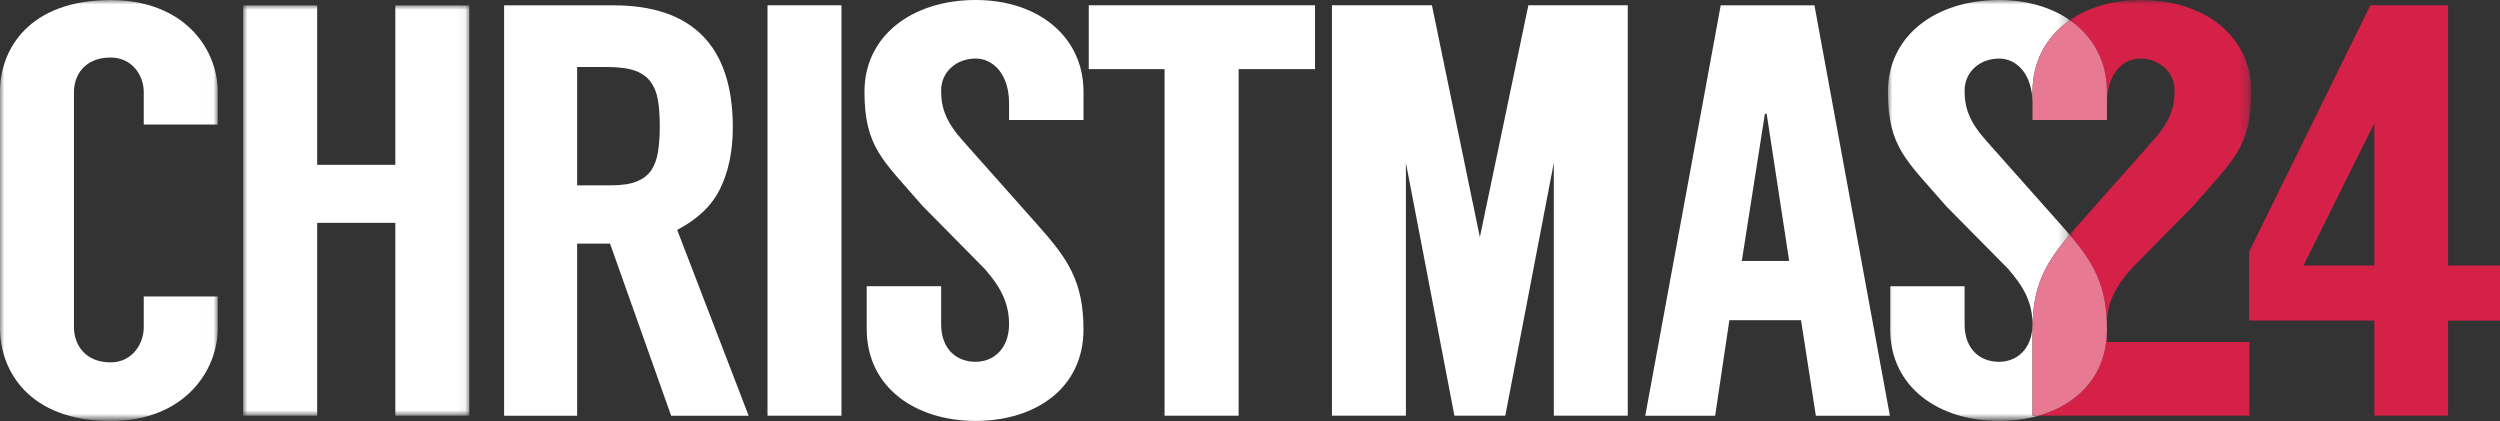 <?xml version="1.0" encoding="UTF-8" standalone="no"?>
<!-- Generator: Adobe Illustrator 16.0.0, SVG Export Plug-In . SVG Version: 6.00 Build 0)  -->

<svg
   xmlns:dc="http://purl.org/dc/elements/1.1/"
   xmlns:cc="http://creativecommons.org/ns#"
   xmlns:rdf="http://www.w3.org/1999/02/22-rdf-syntax-ns#"
   xmlns:svg="http://www.w3.org/2000/svg"
   xmlns="http://www.w3.org/2000/svg"
   xmlns:sodipodi="http://sodipodi.sourceforge.net/DTD/sodipodi-0.dtd"
   xmlns:inkscape="http://www.inkscape.org/namespaces/inkscape"
   version="1.1"
   id="Layer_1"
   x="0px"
   y="0px"
   width="287.034"
   height="48.337"
   viewBox="0 0 287.034 48.337"
   enable-background="new 0 0 320 80"
   xml:space="preserve"
   inkscape:version="0.91 r13725"
   sodipodi:docname="Christmas 24.svg"><rect x="0" y="0" width="287.034" height="48.337" fill="#333333" stroke="none"/><defs
     id="defs75" /><sodipodi:namedview
     pagecolor="#ffffff"
     bordercolor="#666666"
     borderopacity="1"
     objecttolerance="10"
     gridtolerance="10"
     guidetolerance="10"
     inkscape:pageopacity="0"
     inkscape:pageshadow="2"
     inkscape:window-width="1920"
     inkscape:window-height="1017"
     id="namedview73"
     showgrid="false"
     fit-margin-top="0"
     fit-margin-left="0"
     fit-margin-right="0"
     fit-margin-bottom="0"
     inkscape:zoom="3.6"
     inkscape:cx="95.575532"
     inkscape:cy="42.694209"
     inkscape:window-x="-8"
     inkscape:window-y="-8"
     inkscape:window-maximized="1"
     inkscape:current-layer="Layer_1" /><title
     id="title3">logo</title><desc
     id="desc5">Created with Sketch.</desc><path
     transform="translate(0,-0.112)"
     style="fill:#ffffff;fill-opacity:1"
     d="m 150.984,8.049 -8.773,0 0,39.79 -8.502,0 0,-39.79 -8.705,0 0,-7.33 25.98,0 0,7.33"
     id="Fill-1" /><path
     style="fill:#ffffff;fill-opacity:1"
     inkscape:connector-curvature="0"
     d="m 205.422,29.962 -2.584,-16.896 -0.203,0 -2.652,16.896 5.439,0 0,0 0,0 z m 1.361,6.799 -8.229,0 -1.632,10.971 -8.025,0 8.664,-47.119 10.76,0 8.664,47.119 -8.5,0 -1.702,-10.971 0,0 0,0 z"
     id="Fill-2" /><path
     transform="translate(0,-0.112)"
     style="fill:#ffffff;fill-opacity:1"
     d="m 186.889,0.719 0,47.12 -8.491,0 0,-29.03 -5.57,29.03 -5.842,0 -5.57,-29.03 0,29.03 -8.491,0 0,-47.12 11.479,0 5.503,26.624 5.57,-26.624 11.412,0"
     id="Fill-3" /><path
     transform="translate(0,-0.112)"
     style="fill:#ffffff;fill-opacity:1"
     d="m 96.612,47.839 0,-47.12 -8.491,0 0,47.12 z"
     id="Fill-4" /><path
     style="fill:#d52048"
     inkscape:connector-curvature="0"
     d="m 272.605,30.478 -8.123,0 0.432,-0.876 7.691,-15.454 0,16.33 0,0 0,0 z m 8.467,0 0,-29.871 -8.923,0 -13.923,28.299 0,7.899 14.379,0 0,10.921 8.467,0 0,-10.92 5.962,0 0,-6.328 -5.962,0 0,0 0,0 z"
     id="Fill-5" /><path
     style="fill:#ffffff;fill-opacity:1"
     inkscape:connector-curvature="0"
     d="m 115.853,13.776 0,-1.933 c 0,-3.293 -1.79,-5.122 -3.84,-5.122 -2.187,0 -3.959,1.518 -3.959,3.668 0,2.017 0.543,3.59 2.525,5.809 l 8.542,9.612 c 3.416,3.831 5.278,6.43 5.278,12.009 0,6.789 -5.551,10.508 -12.385,10.508 -6.901,0 -12.504,-3.836 -12.504,-10.558 l 0,-4.907 8.545,0 0,4.35 c 0,2.891 1.773,4.327 3.959,4.327 2.119,0 3.84,-1.567 3.84,-4.323 0,-2.488 -1.038,-4.348 -2.814,-6.363 L 105.934,23.66 C 101.424,18.417 99.253,16.967 99.253,10.514 99.253,4.128 104.704,0 112.015,0 119.258,0 124.4,4.263 124.4,10.514 l 0,3.262 -8.547,0"
     id="Fill-6" /><path
     style="fill:#ffffff;fill-opacity:1"
     inkscape:connector-curvature="0"
     d="m 66.264,7.695 3.488,0 c 1.32,0 2.389,0.144 3.177,0.429 0.752,0.273 1.345,0.694 1.76,1.251 0.425,0.572 0.71,1.276 0.846,2.093 0.143,0.861 0.216,1.877 0.216,3.019 0,1.143 -0.073,2.158 -0.216,3.019 -0.137,0.822 -0.399,1.519 -0.781,2.073 -0.369,0.535 -0.915,0.954 -1.622,1.246 -0.732,0.302 -1.745,0.455 -3.012,0.455 l -3.858,0 0,-13.585 0.002,0 0,0 z m 11.483,18.697 c 2.306,-1.188 3.956,-2.756 4.906,-4.667 0.985,-1.977 1.484,-4.368 1.484,-7.108 0,-9.293 -4.616,-14.006 -13.72,-14.006 l -12.539,0 0,47.12 8.385,0 0,-19.759 3.777,0 7.016,19.759 8.897,0 -8.206,-21.339 0,0 0,0 z"
     id="Fill-7" /><g
     id="Fill-8-Clipped"
     transform="translate(0,0.009)"
     style="fill:#ffffff;fill-opacity:1"><g
       id="path-1_1_"
       style="fill:#ffffff;fill-opacity:1" /><defs
       id="defs23"><filter
         id="Adobe_OpacityMaskFilter"
         filterUnits="userSpaceOnUse"
         x="27.916"
         y="0.61"
         width="25.973"
         height="47.108"><feColorMatrix
           type="matrix"
           values="1 0 0 0 0  0 1 0 0 0  0 0 1 0 0  0 0 0 1 0"
           id="feColorMatrix26" /></filter></defs><mask
       maskUnits="userSpaceOnUse"
       x="27.916"
       y="0.61"
       width="25.973"
       height="47.108"
       id="mask-2"><g
         id="g29"
         style="filter:url(#Adobe_OpacityMaskFilter)"><polygon
           id="path-1"
           points="53.889,48.321 0,48.321 0,24.16 0,0 53.889,0 "
           style="fill:#ffffff" /></g></mask><path
       style="fill:#ffffff;fill-opacity:1"
       mask="url(#mask-2)"
       d="m 53.889,0.61 0,47.108 -8.499,0 0,-22.142 -8.975,0 0,22.142 -8.499,0 0,-47.108 8.499,0 0,18.305 8.975,0 0,-18.305 8.499,0"
       id="Fill-8" /></g><g
     id="Fill-10-Clipped"
     transform="translate(0,0.009)"
     style="fill:#ffffff;fill-opacity:1"><g
       id="path-1_2_"
       style="fill:#ffffff;fill-opacity:1" /><defs
       id="defs35"><filter
         id="Adobe_OpacityMaskFilter_1_"
         filterUnits="userSpaceOnUse"
         x="0"
         y="0"
         width="24.998"
         height="48.329"><feColorMatrix
           type="matrix"
           values="1 0 0 0 0  0 1 0 0 0  0 0 1 0 0  0 0 0 1 0"
           id="feColorMatrix38" /></filter></defs><mask
       maskUnits="userSpaceOnUse"
       x="0"
       y="0"
       width="24.998"
       height="48.329"
       id="mask-4"><g
         id="g41"
         style="filter:url(#Adobe_OpacityMaskFilter_1_)"><polygon
           id="path-3"
           points="53.889,48.321 0,48.321 0,24.16 0,0 53.889,0 "
           style="fill:#ffffff" /></g></mask><path
       id="Fill-10"
       mask="url(#mask-4)"
       d="m 16.506,34.032 0,3.527 c 0,1.946 -1.358,4.038 -3.804,4.038 -2.989,0 -4.211,-2.109 -4.211,-4.038 l 0,-27.003 c 0,-1.925 1.223,-3.96 4.211,-3.96 2.446,0 3.804,2.027 3.804,3.971 l 0,3.726 8.491,0 0,-3.793 C 24.997,5.654 21.193,0 12.702,0 3.329,0 0,5.654 0,10.5 l 0,27.193 c 0,4.846 3.329,10.635 12.703,10.635 8.491,0 12.295,-5.789 12.295,-10.635 l 0,-3.662 -8.492,0"
       inkscape:connector-curvature="0"
       style="fill:#ffffff;fill-opacity:1" /></g><path
     style="fill:#d52048"
     inkscape:connector-curvature="0"
     d="m 249.295,39.269 -7.391,0 0,-1.447 c 0,5.199 -3.258,8.599 -7.852,9.905 l 24.208,0 0,-8.458 -8.965,0"
     id="Fill-12" /><g
     id="Fill-13-Clipped"
     transform="translate(216.67,-0.112)"><g
       id="path-3_1_" /><defs
       id="defs49"><filter
         id="Adobe_OpacityMaskFilter_2_"
         filterUnits="userSpaceOnUse"
         x="20.955"
         y="0.115"
         width="20.85"
         height="37.819"><feColorMatrix
           type="matrix"
           values="1 0 0 0 0  0 1 0 0 0  0 0 1 0 0  0 0 0 1 0"
           id="feColorMatrix52" /></filter></defs><mask
       maskUnits="userSpaceOnUse"
       x="20.955"
       y="0.115"
       width="20.85"
       height="37.819"
       id="mask-6"><g
         id="g55"
         style="filter:url(#Adobe_OpacityMaskFilter_2_)"><polygon
           id="path-5"
           points="0.088,0.114 0.088,48.441 41.805,48.441 41.805,0.114 "
           style="fill:#ffffff" /></g></mask><path
       id="Fill-13"
       mask="url(#mask-6)"
       d="m 25.234,10.628 0,1.327 c 0,-3.294 1.765,-5.117 3.815,-5.117 2.187,0 3.954,1.518 3.954,3.669 0,2.017 -0.547,3.591 -2.527,5.809 l -8.526,9.612 c -0.349,0.392 -0.681,0.769 -0.995,1.138 2.778,3.252 4.279,5.859 4.279,10.867 l 0,-0.605 c 0,-2.486 1.02,-4.342 2.797,-6.357 l 7.098,-7.193 c 4.51,-5.243 6.676,-6.698 6.676,-13.151 0,-6.386 -5.369,-10.512 -12.68,-10.512 -3.21,0 -6.018,0.838 -8.148,2.314 2.663,1.856 4.257,4.719 4.257,8.199"
       inkscape:connector-curvature="0"
       style="fill:#d52048" /></g><g
     id="Fill-15-Clipped"
     transform="translate(216.67,-0.112)"
     style="fill:#ffffff;fill-opacity:1"><g
       id="path-3_2_"
       style="fill:#ffffff;fill-opacity:1" /><defs
       id="defs61"><filter
         id="Adobe_OpacityMaskFilter_3_"
         filterUnits="userSpaceOnUse"
         x="0.088"
         y="0.114"
         width="20.889"
         height="48.327"><feColorMatrix
           type="matrix"
           values="1 0 0 0 0  0 1 0 0 0  0 0 1 0 0  0 0 0 1 0"
           id="feColorMatrix64" /></filter></defs><mask
       maskUnits="userSpaceOnUse"
       x="0.088"
       y="0.114"
       width="20.889"
       height="48.327"
       id="mask-8"><g
         id="g67"
         style="filter:url(#Adobe_OpacityMaskFilter_3_)"><polygon
           id="path-7"
           points="0.088,0.114 0.088,48.441 41.805,48.441 41.805,0.114 "
           style="fill:#ffffff" /></g></mask><path
       id="Fill-15"
       mask="url(#mask-8)"
       d="m 16.69,37.932 c 0,-5.01 1.488,-7.611 4.266,-10.865 -0.317,-0.371 -0.649,-0.75 -1,-1.142 l -8.541,-9.612 c -1.98,-2.218 -2.523,-3.792 -2.523,-5.809 0,-2.151 1.771,-3.669 3.959,-3.669 2.05,0 3.84,1.828 3.84,5.122 l 0,-1.329 c 0,-3.48 1.609,-6.344 4.287,-8.199 -2.119,-1.477 -4.916,-2.315 -8.127,-2.315 -7.312,0 -12.762,4.128 -12.762,10.514 0,6.453 2.17,7.903 6.681,13.146 l 7.105,7.192 c 1.777,2.017 2.815,3.876 2.815,6.364 0,2.756 -1.722,4.322 -3.84,4.322 -2.188,0 -3.959,-1.436 -3.959,-4.326 l 0,-4.35 -8.545,0 0,4.907 c 0,6.722 5.603,10.558 12.504,10.558 1.6,0 3.129,-0.203 4.533,-0.603 l -0.693,0 0,-9.906"
       inkscape:connector-curvature="0"
       style="fill:#ffffff;fill-opacity:1" /></g><path
     style="fill:#e77993"
     inkscape:connector-curvature="0"
     d="m 241.904,37.822 c 0,-5.008 -1.501,-7.615 -4.279,-10.867 -2.777,3.254 -4.266,5.855 -4.266,10.865 l 0,9.907 0.693,0 c 4.594,-1.307 7.852,-4.706 7.852,-9.905"
     id="Fill-17" /><path
     style="fill:#e77993"
     inkscape:connector-curvature="0"
     d="m 233.359,10.516 0,3.26 8.545,0 0,-3.26 c 0,-3.48 -1.595,-6.344 -4.258,-8.199 -2.677,1.855 -4.287,4.719 -4.287,8.199"
     id="Fill-18" /></svg>